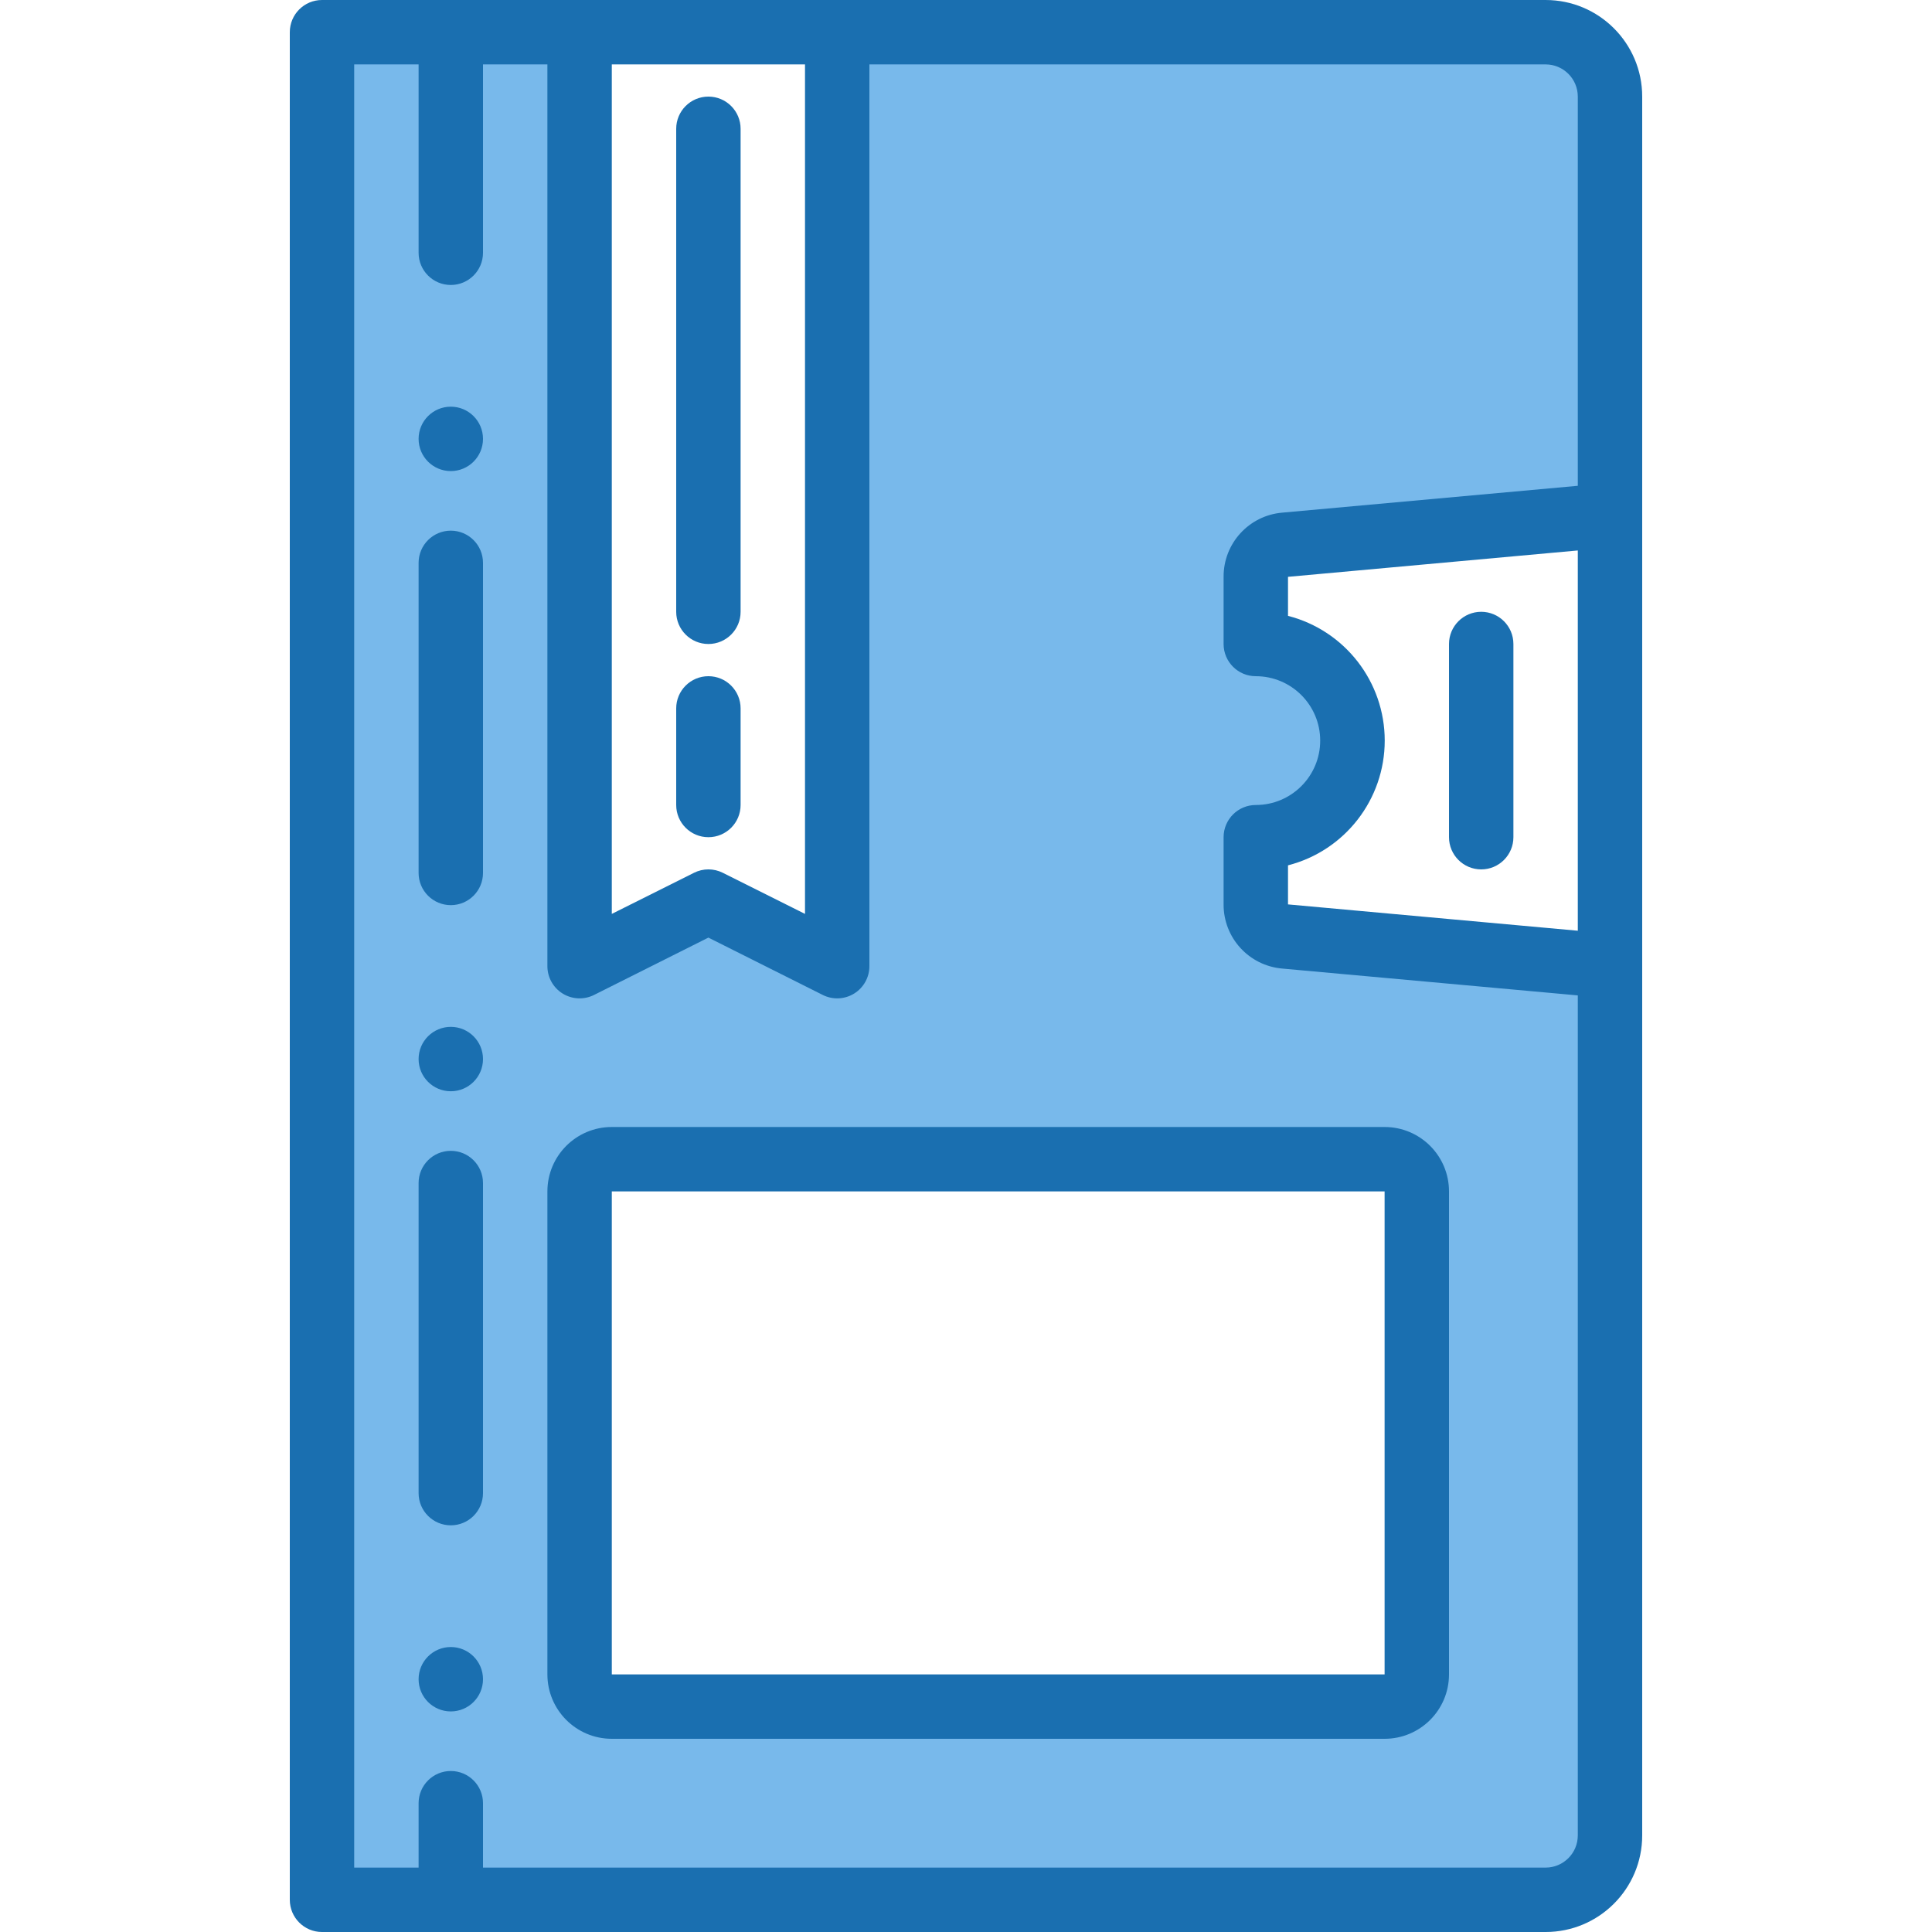 <svg height="480pt" viewBox="-72 0 480 480" width="480pt" xmlns="http://www.w3.org/2000/svg"><path d="m8 472h304c8.824-.027 15.973-7.176 16-16v-216l-80.719-7.359c-4.121-.34-7.289-3.785-7.281-7.922v-16.719c13.254 0 24-10.746 24-24s-10.746-24-24-24v-16.719c-.008-4.137 3.16-7.582 7.281-7.922l80.719-7.359v-104c-.027-8.824-7.176-15.973-16-16h-176v232l-32-16-32 16v-232h-64zm64-176c0-4.418 3.582-8 8-8h192c4.418 0 8 3.582 8 8v120c0 4.418-3.582 8-8 8h-192c-4.418 0-8-3.582-8-8zm0 0" fill="#78b9eb"/><g fill="#1a6fb0"><path d="m312 0h-304c-4.418 0-8 3.582-8 8v464c0 4.418 3.582 8 8 8h304c13.254 0 24-10.746 24-24v-432c0-13.254-10.746-24-24-24zm-184 16v211.055l-20.426-10.215c-2.25-1.125-4.898-1.125-7.148 0l-20.426 10.215v-211.055zm184 448h-264v-16c0-4.418-3.582-8-8-8s-8 3.582-8 8v16h-16v-448h16v46.801c0 4.418 3.582 8 8 8s8-3.582 8-8v-46.801h16v224c-.016 2.781 1.414 5.367 3.773 6.836 2.363 1.469 5.316 1.605 7.801.363l28.426-14.254 28.426 14.254c2.484 1.242 5.438 1.105 7.801-.363 2.359-1.469 3.789-4.055 3.773-6.836v-224h168c4.418 0 8 3.582 8 8v96.695l-73.457 6.672c-8.254.723-14.578 7.648-14.543 15.938v16.695c0 4.418 3.582 8 8 8 8.836 0 16 7.164 16 16s-7.164 16-16 16c-4.418 0-8 3.582-8 8v16.695c-.035 8.289 6.289 15.215 14.543 15.938l73.457 6.672v208.695c0 4.418-3.582 8-8 8zm8-232.762-72-6.543v-9.703c14.145-3.637 24.031-16.387 24.031-30.992s-9.887-27.355-24.031-30.992v-9.695l72-6.551zm0 0"/><path d="m48 109.039c0 4.418-3.582 8-8 8s-8-3.582-8-8c0-4.418 3.582-8 8-8s8 3.582 8 8zm0 0"/><path d="m40 285.922c-4.418 0-8 3.578-8 8v77.039c0 4.418 3.582 8 8 8s8-3.582 8-8v-77.039c0-4.422-3.582-8-8-8zm0 0"/><path d="m48 417.199c0 4.418-3.582 8-8 8s-8-3.582-8-8 3.582-8 8-8 8 3.582 8 8zm0 0"/><path d="m48 263.121c0 4.418-3.582 8-8 8s-8-3.582-8-8c0-4.418 3.582-8 8-8s8 3.582 8 8zm0 0"/><path d="m40 131.84c-4.418 0-8 3.582-8 8v77.039c0 4.418 3.582 8 8 8s8-3.582 8-8v-77.039c0-4.418-3.582-8-8-8zm0 0"/><path d="m296 216c4.418 0 8-3.582 8-8v-48c0-4.418-3.582-8-8-8s-8 3.582-8 8v48c0 4.418 3.582 8 8 8zm0 0"/><path d="m104 160c4.418 0 8-3.582 8-8v-120c0-4.418-3.582-8-8-8s-8 3.582-8 8v120c0 4.418 3.582 8 8 8zm0 0"/><path d="m104 208c4.418 0 8-3.582 8-8v-24c0-4.418-3.582-8-8-8s-8 3.582-8 8v24c0 4.418 3.582 8 8 8zm0 0"/><path d="m272 280h-192c-8.836 0-16 7.164-16 16v120c0 8.836 7.164 16 16 16h192c8.836 0 16-7.164 16-16v-120c0-8.836-7.164-16-16-16zm-192 136v-120h192v120zm0 0"/></g></svg>